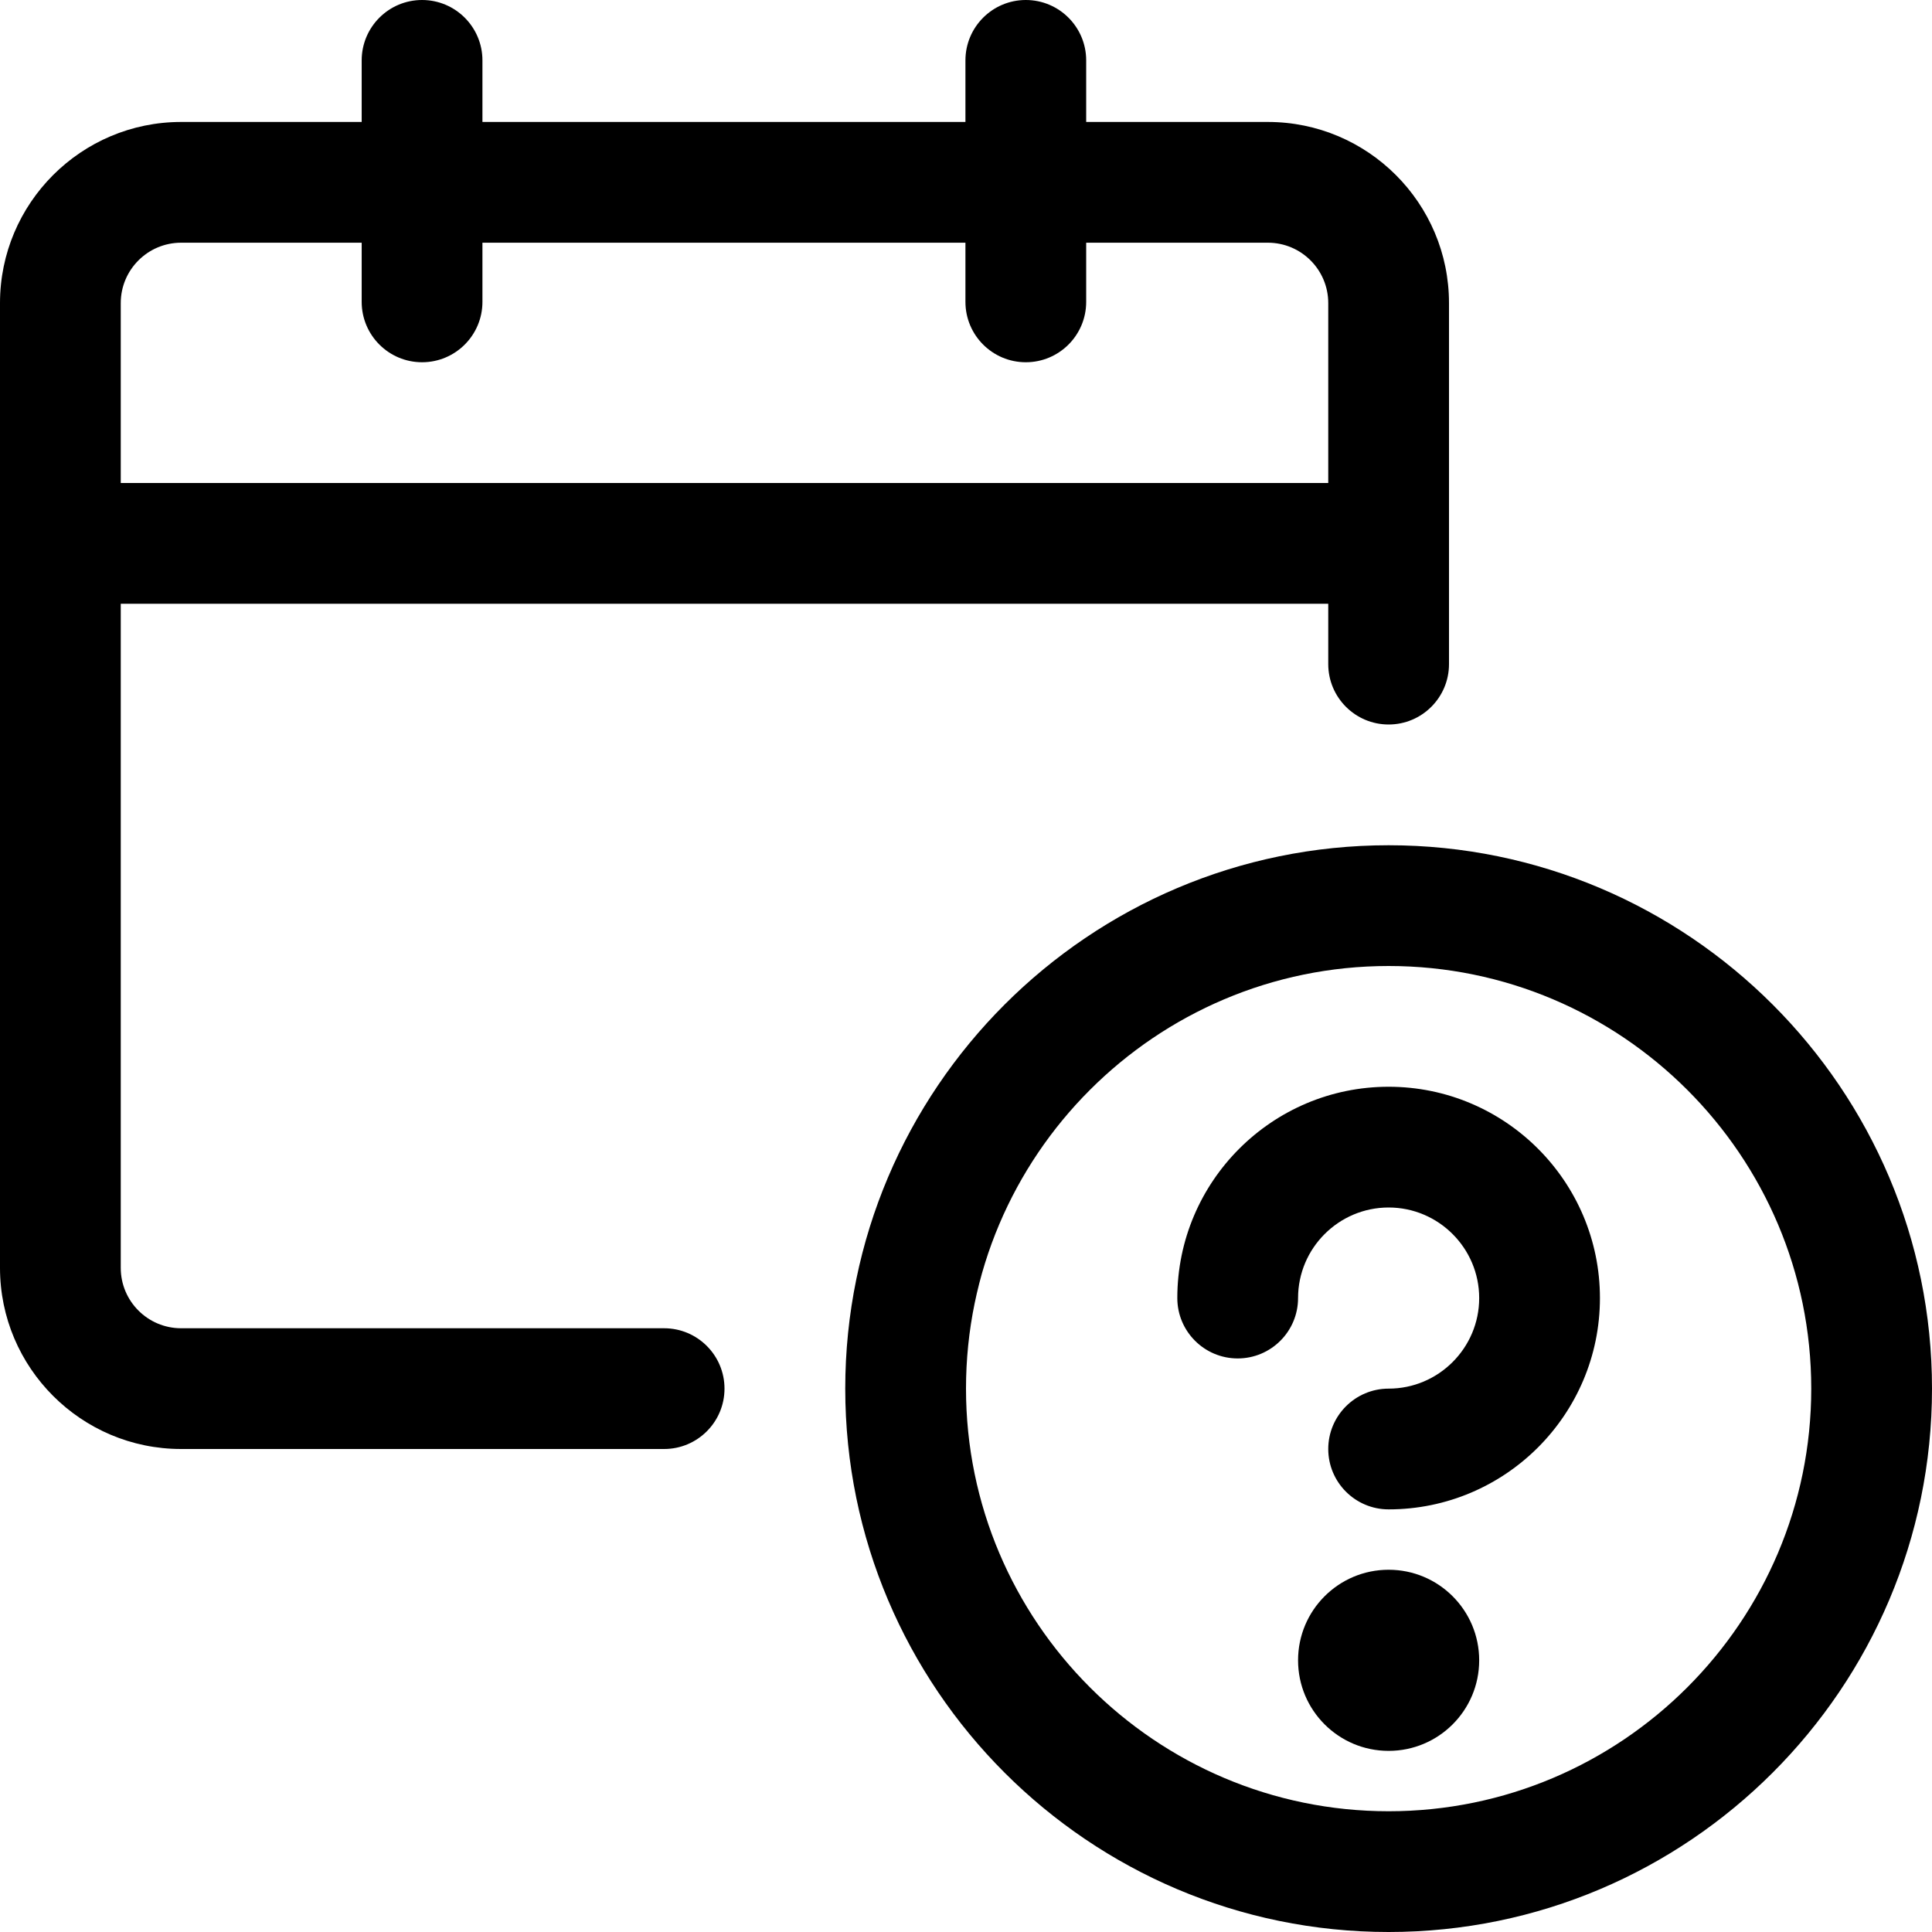 <?xml version="1.0" encoding="utf-8"?>
<!-- Generator: Adobe Illustrator 22.1.0, SVG Export Plug-In . SVG Version: 6.00 Build 0)  -->
<svg version="1.1" id="Layer_1" xmlns="http://www.w3.org/2000/svg" xmlns:xlink="http://www.w3.org/1999/xlink" x="0px" y="0px"
	 viewBox="0 0 24 24" style="enable-background:new 0 0 24 24;" xml:space="preserve">
<title>calendar-question</title>
<g>
	<path d="M17.25,24c-3.722,0-6.75-3.028-6.75-6.75s3.028-6.75,6.75-6.75S24,13.528,24,17.25S20.972,24,17.25,24z M17.25,12
		C14.355,12,12,14.355,12,17.25s2.355,5.25,5.25,5.25s5.25-2.355,5.25-5.25S20.145,12,17.25,12z"/>
	<path d="M17.25,18.75c-0.414,0-0.75-0.336-0.75-0.75s0.336-0.75,0.75-0.75c0.62,0,1.125-0.505,1.125-1.125S17.87,15,17.25,15
		s-1.125,0.505-1.125,1.125c0,0.414-0.336,0.75-0.75,0.75s-0.75-0.336-0.75-0.75c0-1.448,1.177-2.625,2.625-2.625
		s2.625,1.177,2.625,2.625S18.698,18.75,17.25,18.75z"/>
	<circle cx="17.25" cy="20.625" r="1.125"/>
	<path d="M2.25,18C1.009,18,0,16.991,0,15.75V3.765c0-1.241,1.009-2.25,2.25-2.25h2.243V0.75C4.493,0.336,4.829,0,5.243,0
		s0.75,0.336,0.75,0.75v0.765h6V0.75c0-0.414,0.336-0.75,0.75-0.75s0.75,0.336,0.75,0.75v0.765h2.257c1.241,0,2.25,1.009,2.25,2.25
		V8.25C18,8.664,17.664,9,17.25,9S16.5,8.664,16.5,8.25V7.5h-15v8.25c0,0.414,0.336,0.75,0.75,0.75h6C8.664,16.5,9,16.836,9,17.25
		S8.664,18,8.25,18H2.25z M16.5,6V3.765c0-0.414-0.336-0.75-0.75-0.75h-2.257V3.75c0,0.414-0.336,0.75-0.75,0.75
		s-0.75-0.336-0.75-0.75V3.015h-6V3.75c0,0.414-0.336,0.75-0.75,0.75s-0.75-0.336-0.75-0.75V3.015H2.25
		c-0.414,0-0.75,0.336-0.75,0.75V6H16.5z"/>
</g>
</svg>
